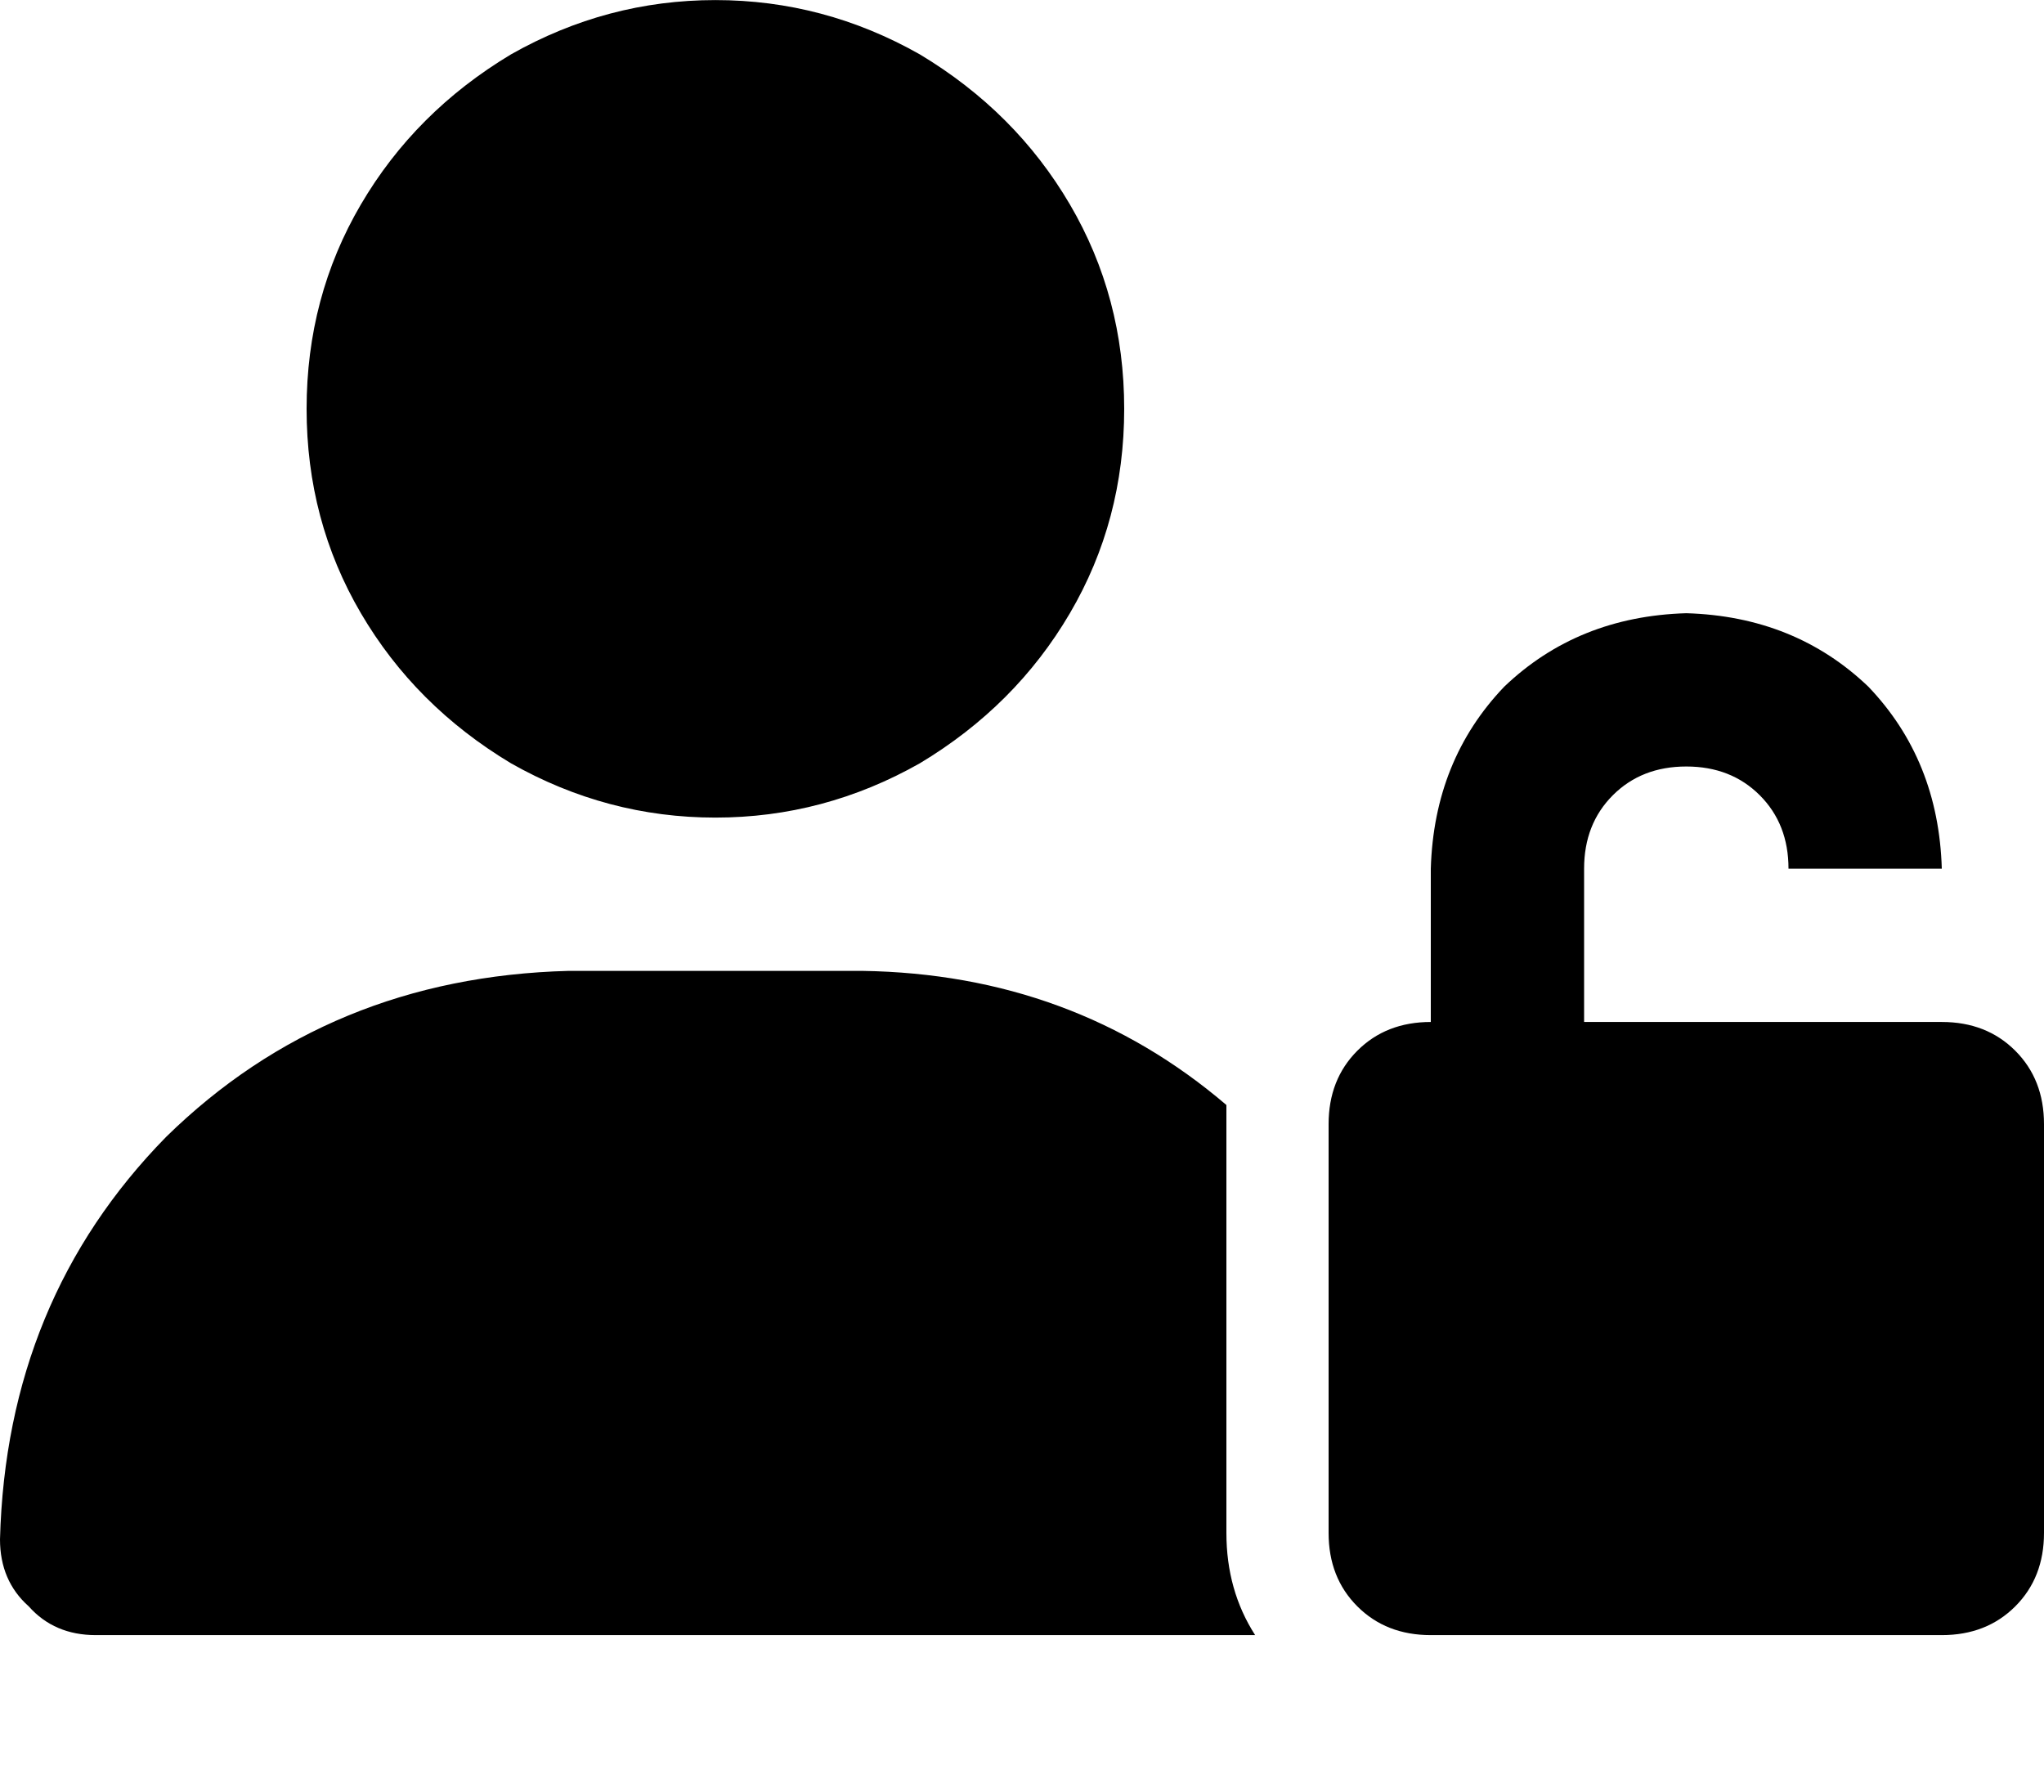 <svg viewBox="0 0 640 561.271" xmlns="http://www.w3.org/2000/svg"><path d="M96 128.024q0-35 17-64t47-47q30-17 64-17t64 17q30 18 47 47t17 64q0 35-17 64t-47 47q-30 17-64 17t-64-17q-30-18-47-47t-17-64zm-96 354q2-75 52-126 51-50 126-52h92q66 1 114 42v134q0 18 9 32H30q-13 0-21-9-9-8-9-21zm496-210v48-48 48h112q14 0 23 9t9 23v128q0 14-9 23t-23 9H448q-14 0-23-9t-9-23v-128q0-14 9-23t23-9v-48q1-34 23-57 23-22 57-23 34 1 57 23 22 23 23 57h-48q0-14-9-23t-23-9q-14 0-23 9t-9 23z"/></svg>